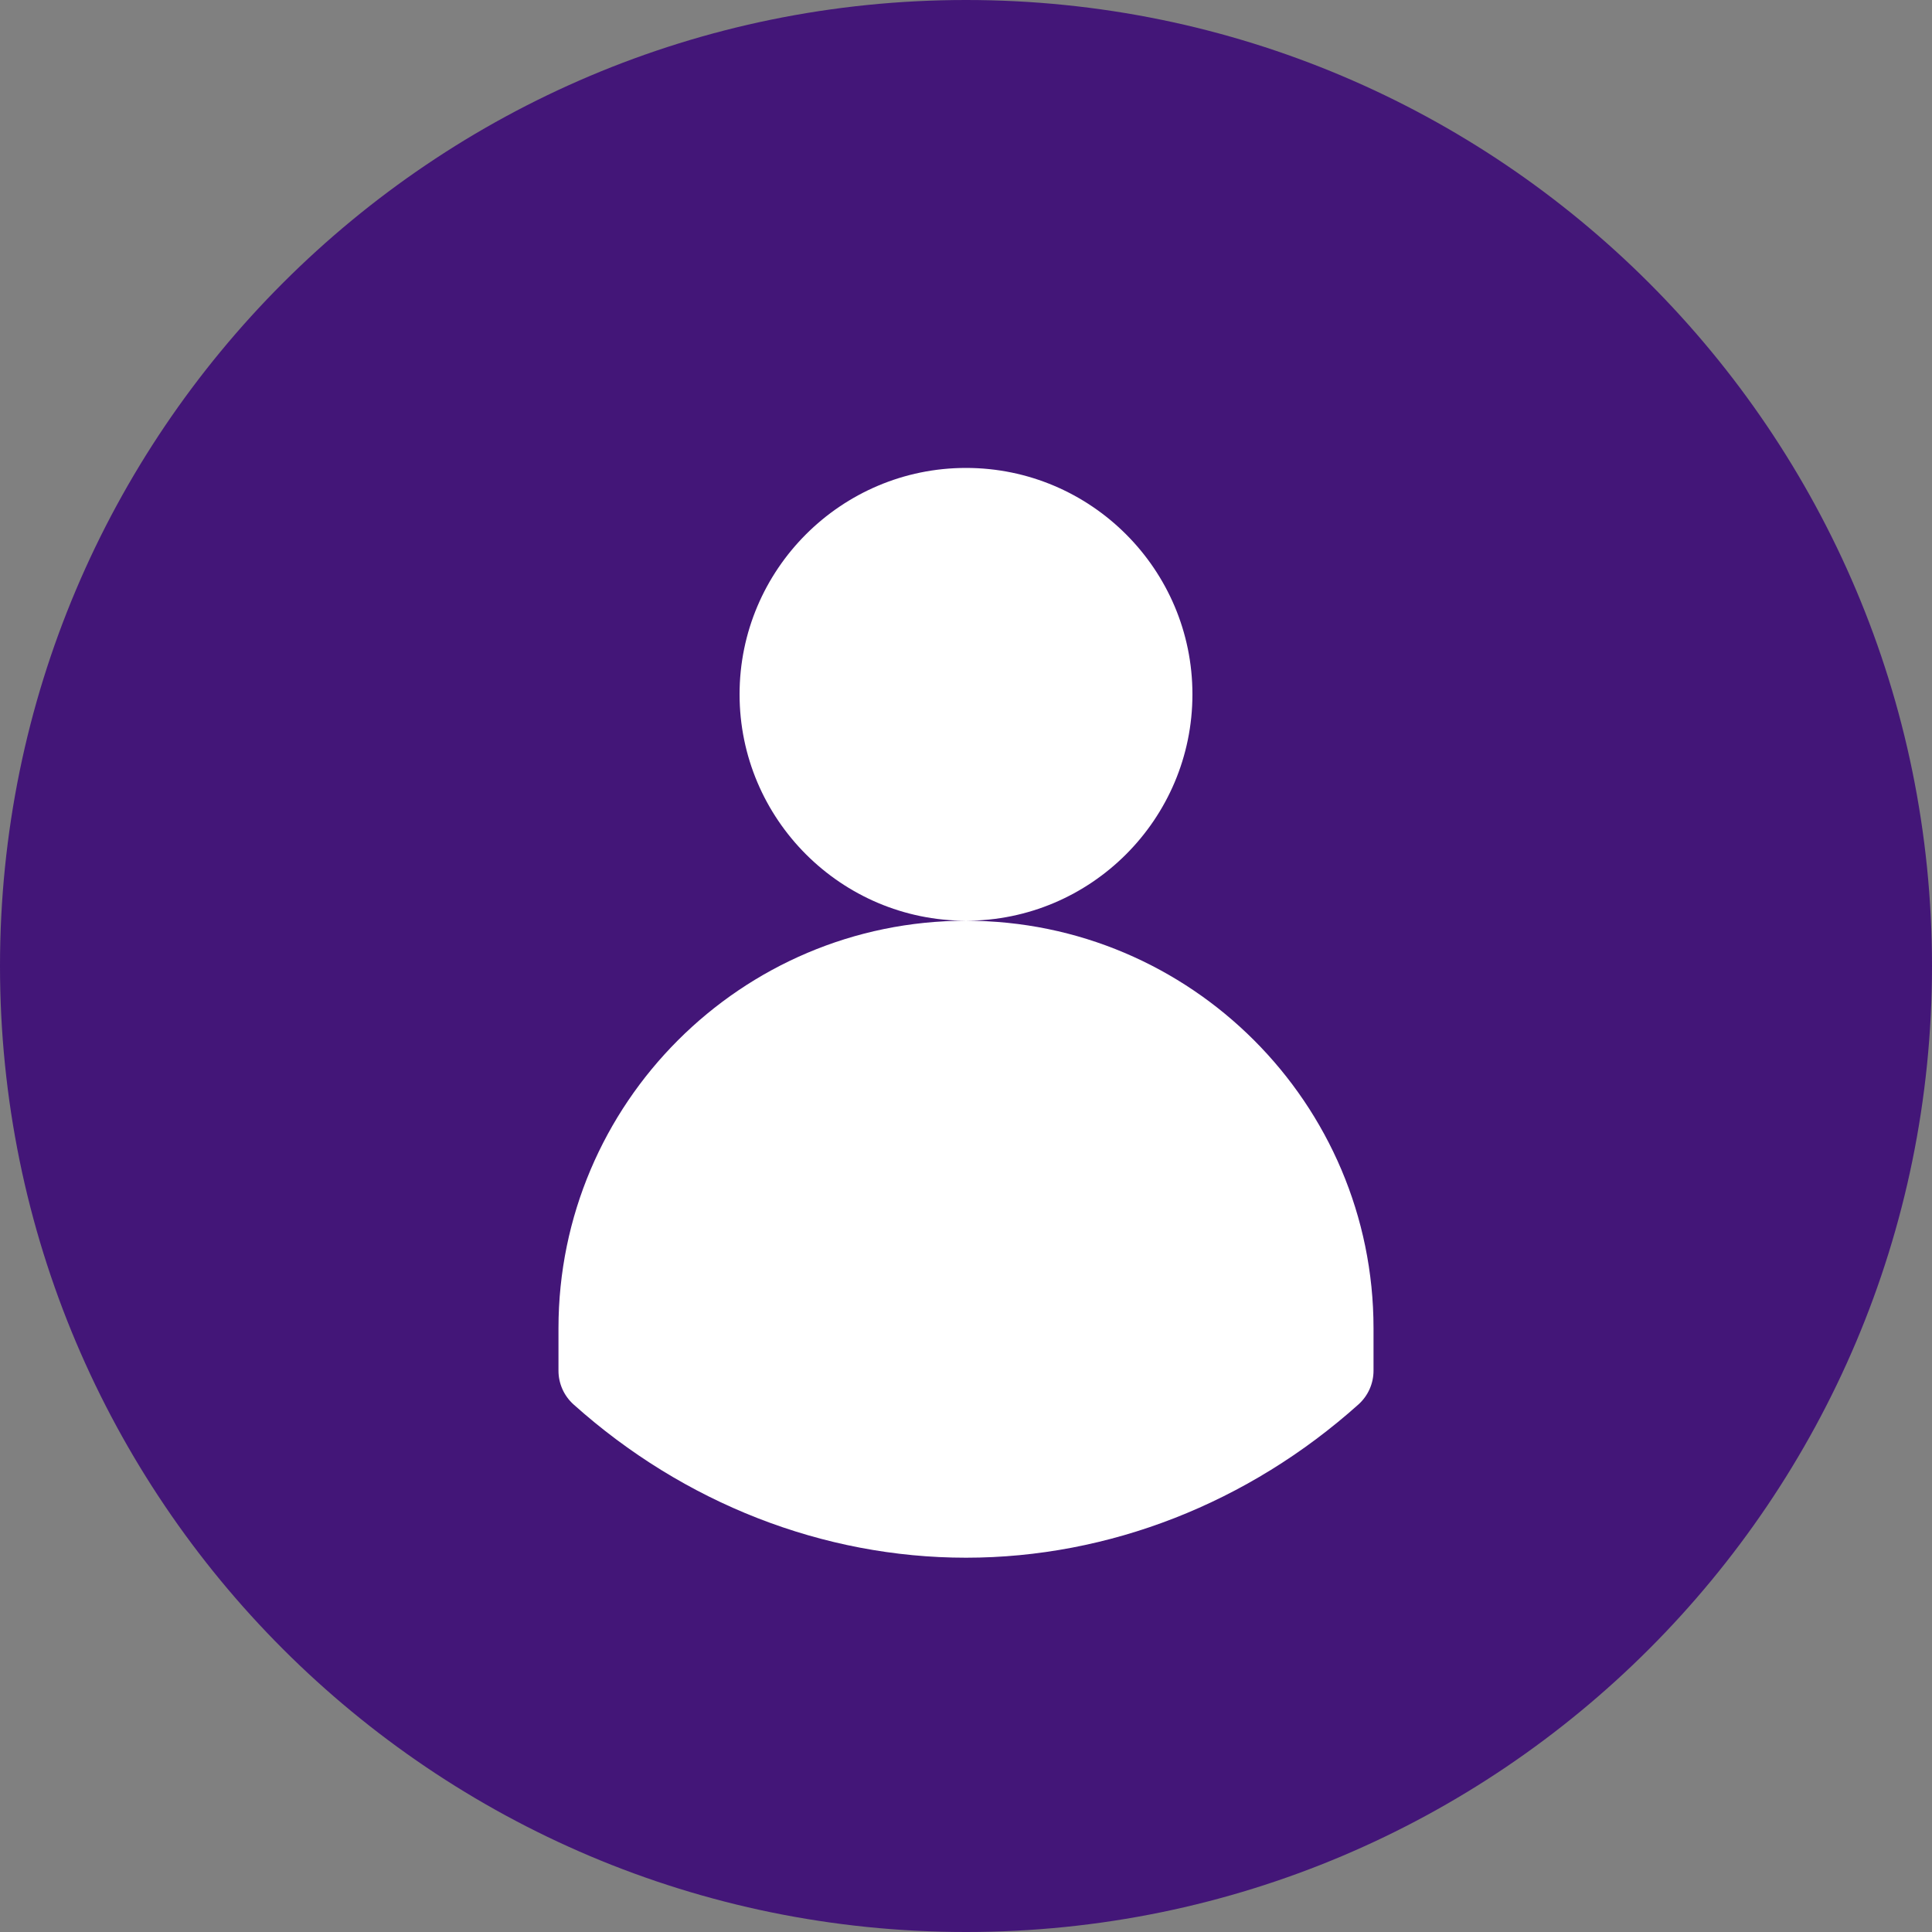 <svg width="30" height="30" viewBox="0 0 30 30" fill="none" xmlns="http://www.w3.org/2000/svg">
<rect x="0" y="0" width="30" height="30" fill="#808080" stroke="none"/>
<path d="M15 30C23.284 30 30 23.284 30 15C30 6.716 23.284 0 15 0C6.716 0 0 6.716 0 15C0 23.284 6.716 30 15 30Z" fill="#431678"/>
<path d="M18.516 10.781C18.516 8.843 16.939 7.266 15 7.266C13.062 7.266 11.484 8.843 11.484 10.781C11.484 12.72 13.062 14.297 15 14.297C16.939 14.297 18.516 12.72 18.516 10.781ZM15 14.297C11.511 14.297 8.672 17.136 8.672 20.625V21.284C8.672 21.484 8.757 21.674 8.906 21.808C10.618 23.342 12.783 24.188 15 24.188C17.217 24.188 19.381 23.342 21.094 21.808C21.243 21.674 21.328 21.484 21.328 21.284V20.625C21.328 17.136 18.489 14.297 15 14.297Z" fill="white"/>
</svg>
